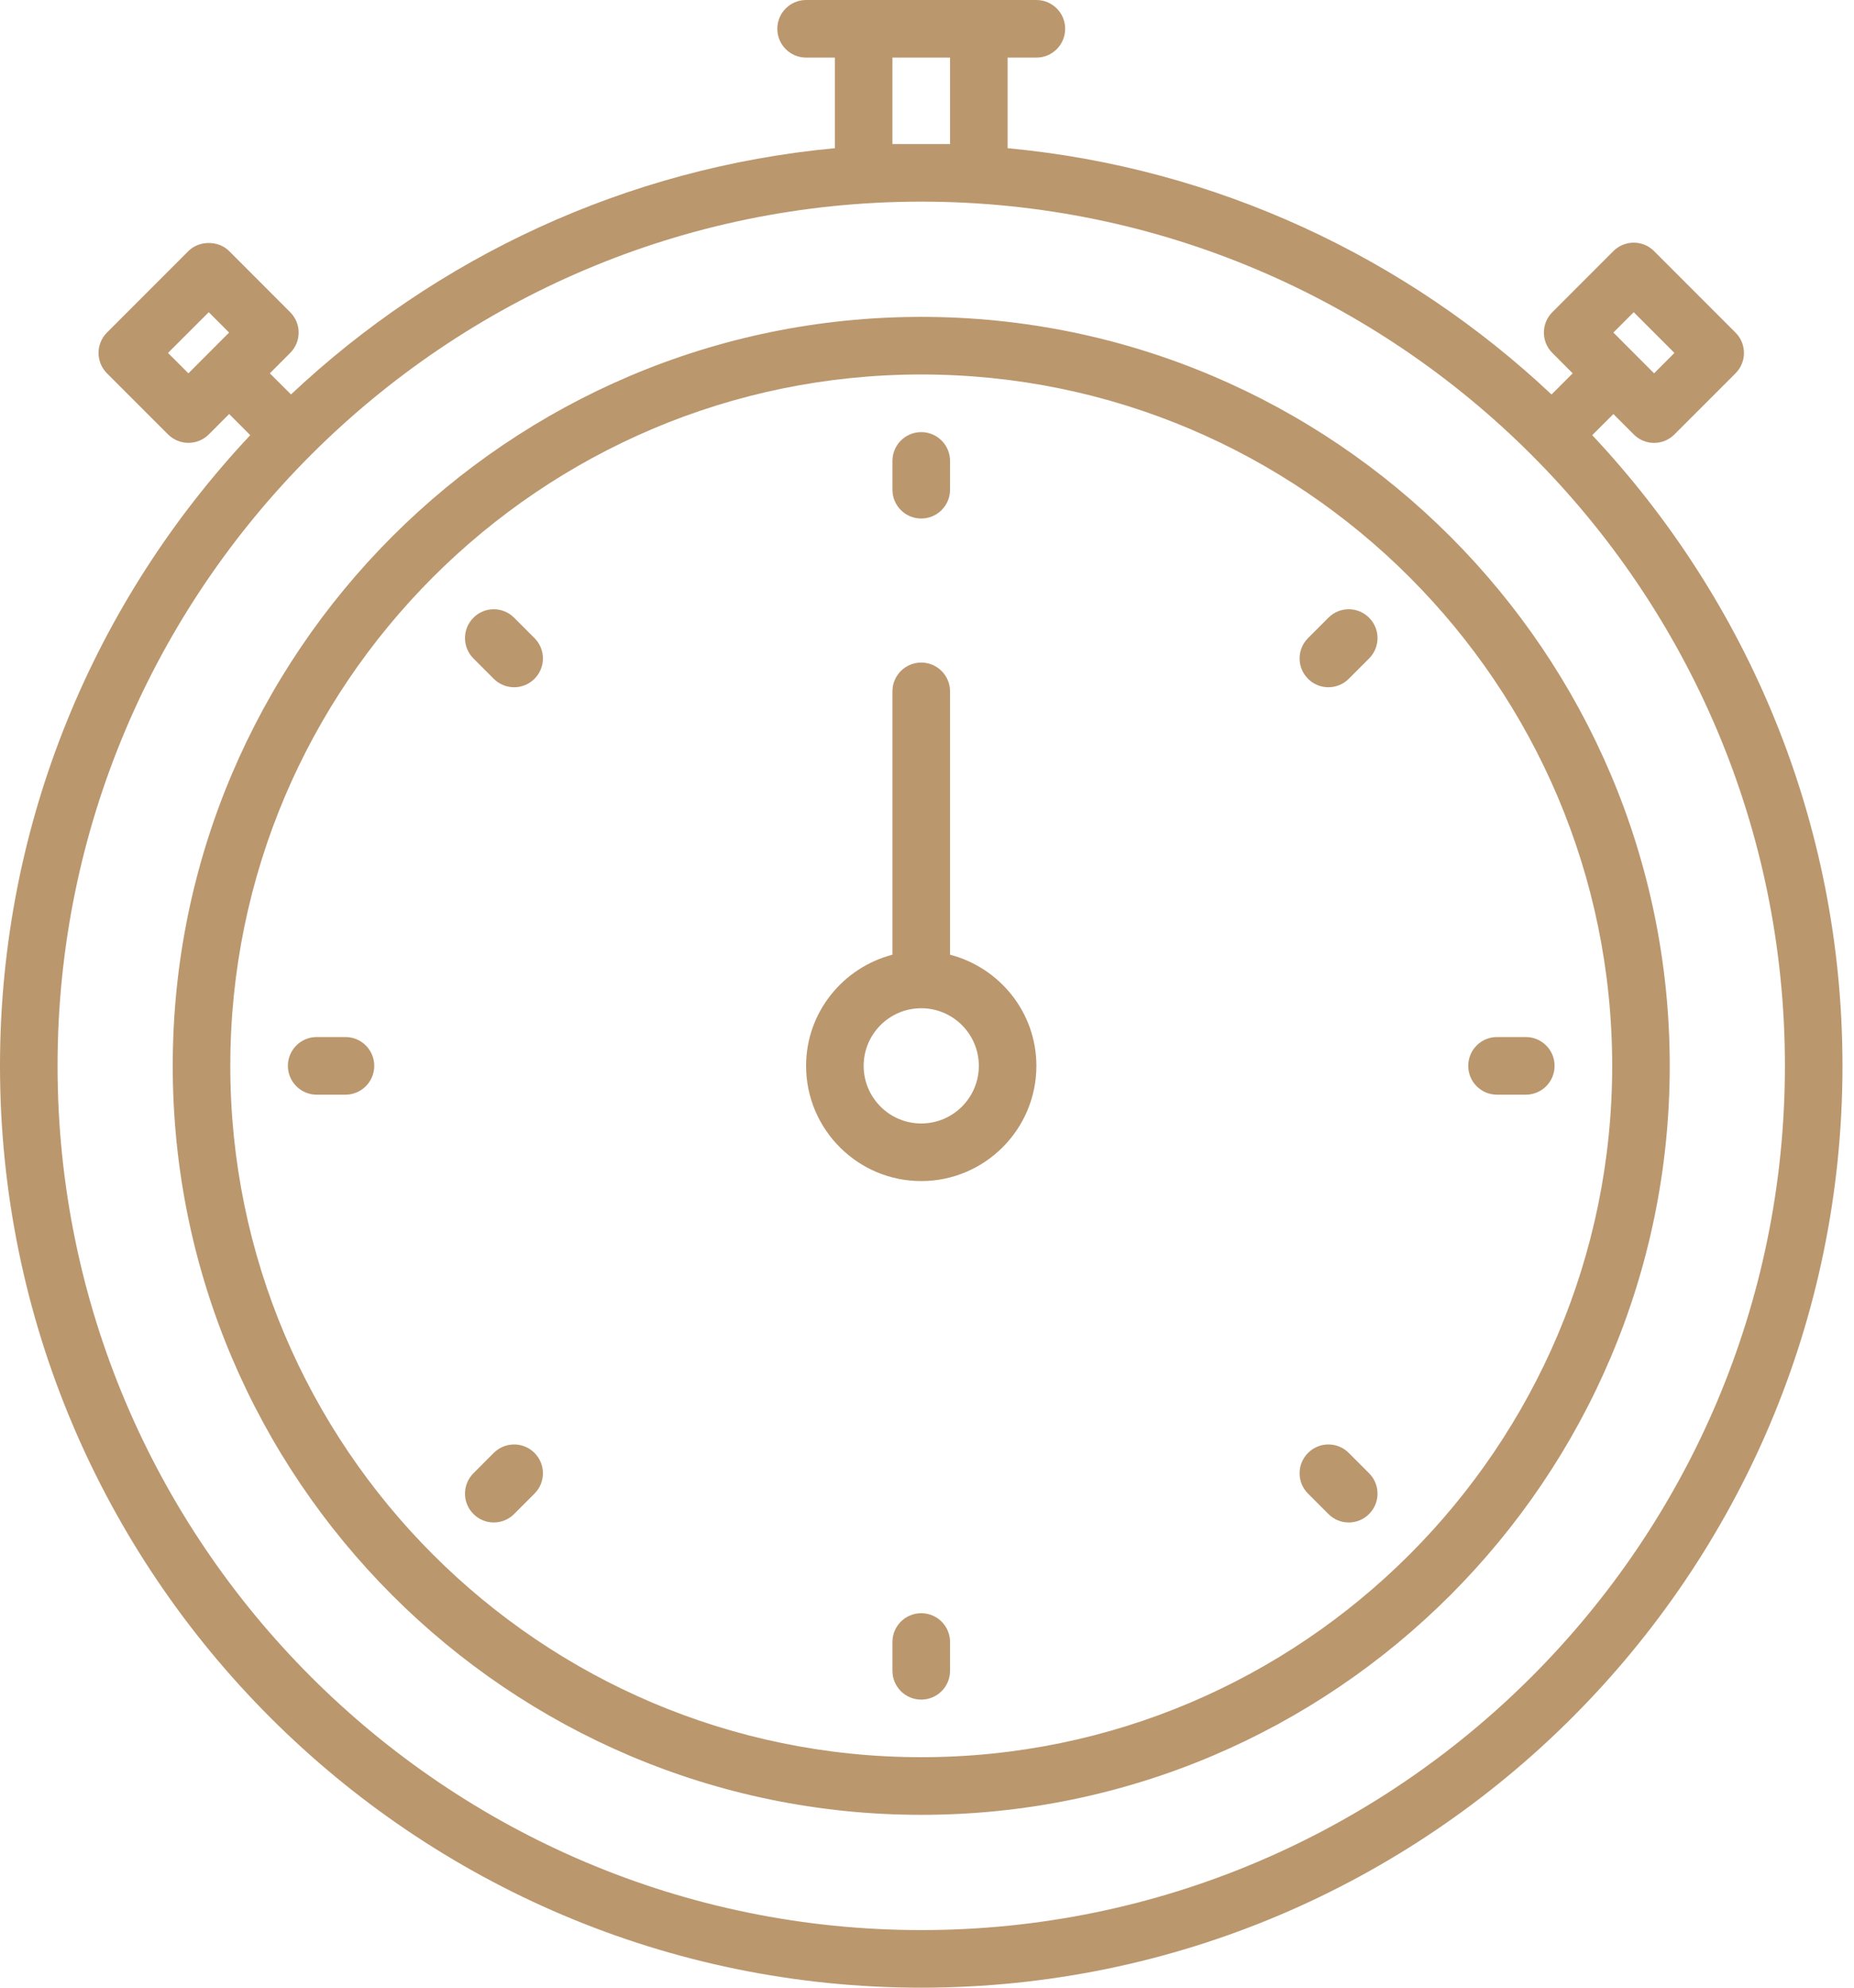 <svg width="42" height="45" viewBox="0 0 42 45" fill="none" xmlns="http://www.w3.org/2000/svg">
<path d="M20.87 41.087C11.52 41.087 3.913 33.481 3.913 24.13C3.913 14.781 11.52 7.174 20.87 7.174C30.22 7.174 37.826 14.781 37.826 24.13C37.826 33.481 30.22 41.087 20.87 41.087ZM20.87 8.478C12.239 8.478 5.217 15.5 5.217 24.13C5.217 32.761 12.239 39.782 20.87 39.782C29.5 39.782 36.522 32.761 36.522 24.13C36.522 15.5 29.5 8.478 20.87 8.478Z" fill="#BB976E"/>
<path d="M36.07 9.852L36.549 9.374L37.01 9.835C37.133 9.958 37.298 10.027 37.471 10.027C37.645 10.027 37.81 9.958 37.932 9.835L39.316 8.452C39.571 8.197 39.571 7.785 39.316 7.53L37.471 5.685C37.349 5.562 37.184 5.494 37.01 5.494C36.837 5.494 36.671 5.562 36.549 5.685L35.166 7.068C34.911 7.323 34.911 7.735 35.166 7.99L35.627 8.452L35.148 8.931C31.859 5.839 27.571 3.799 22.826 3.355V1.304H23.478C23.839 1.304 24.13 1.012 24.13 0.652C24.13 0.292 23.839 0 23.478 0H22.174H19.565H18.261C17.901 0 17.609 0.292 17.609 0.652C17.609 1.012 17.901 1.304 18.261 1.304H18.913V3.355C14.167 3.799 9.88 5.839 6.592 8.93L6.113 8.452L6.574 7.99C6.829 7.735 6.829 7.323 6.574 7.068L5.191 5.684C4.946 5.44 4.513 5.44 4.268 5.684L2.423 7.529C2.301 7.652 2.232 7.818 2.232 7.99C2.232 8.163 2.301 8.33 2.423 8.452L3.807 9.835C3.93 9.957 4.096 10.026 4.268 10.026C4.441 10.026 4.608 9.957 4.73 9.835L5.191 9.373L5.669 9.852C2.158 13.588 0 18.611 0 24.13C0 35.638 9.362 45 20.87 45C32.377 45 41.739 35.638 41.739 24.13C41.739 18.611 39.581 13.588 36.07 9.852ZM37.01 7.068L37.932 7.99L37.471 8.452L36.549 7.529L37.01 7.068ZM4.268 8.452L3.806 7.99L4.729 7.068L5.19 7.529L4.268 8.452ZM20.217 3.261V1.304H21.522V3.261H20.217ZM20.87 43.696C10.081 43.696 1.304 34.919 1.304 24.13C1.304 13.342 10.081 4.565 20.87 4.565C31.658 4.565 40.435 13.342 40.435 24.13C40.435 34.919 31.658 43.696 20.87 43.696Z" fill="#BB976E"/>
<path d="M21.522 21.614V15.652C21.522 15.292 21.229 15 20.869 15C20.509 15 20.217 15.292 20.217 15.652V21.614C19.096 21.906 18.261 22.919 18.261 24.13C18.261 25.569 19.431 26.739 20.869 26.739C22.308 26.739 23.478 25.569 23.478 24.13C23.478 22.919 22.644 21.906 21.522 21.614ZM20.869 25.435C20.15 25.435 19.565 24.85 19.565 24.13C19.565 23.411 20.15 22.826 20.869 22.826C21.589 22.826 22.174 23.411 22.174 24.13C22.174 24.85 21.589 25.435 20.869 25.435Z" fill="#BB976E"/>
<path d="M20.869 11.739C20.509 11.739 20.217 11.447 20.217 11.087V10.435C20.217 10.075 20.509 9.783 20.869 9.783C21.23 9.783 21.522 10.075 21.522 10.435V11.087C21.522 11.447 21.23 11.739 20.869 11.739Z" fill="#BB976E"/>
<path d="M11.647 15.559C11.48 15.559 11.313 15.495 11.185 15.368L10.725 14.907C10.47 14.652 10.47 14.239 10.725 13.985C10.979 13.729 11.392 13.729 11.647 13.985L12.108 14.446C12.363 14.701 12.363 15.113 12.108 15.368C11.98 15.495 11.814 15.559 11.647 15.559Z" fill="#BB976E"/>
<path d="M7.826 24.783H7.174C6.814 24.783 6.522 24.491 6.522 24.13C6.522 23.77 6.814 23.478 7.174 23.478H7.826C8.186 23.478 8.478 23.77 8.478 24.13C8.478 24.491 8.186 24.783 7.826 24.783Z" fill="#BB976E"/>
<path d="M11.185 34.468C11.019 34.468 10.852 34.404 10.725 34.276C10.47 34.021 10.47 33.609 10.725 33.354L11.185 32.893C11.441 32.638 11.853 32.638 12.108 32.893C12.363 33.148 12.363 33.56 12.108 33.815L11.647 34.276C11.52 34.404 11.352 34.468 11.185 34.468Z" fill="#BB976E"/>
<path d="M20.869 38.478C20.509 38.478 20.217 38.187 20.217 37.826V37.174C20.217 36.813 20.509 36.522 20.869 36.522C21.23 36.522 21.522 36.813 21.522 37.174V37.826C21.522 38.187 21.23 38.478 20.869 38.478Z" fill="#BB976E"/>
<path d="M30.554 34.468C30.387 34.468 30.22 34.404 30.093 34.276L29.632 33.815C29.377 33.56 29.377 33.148 29.632 32.893C29.887 32.638 30.299 32.638 30.554 32.893L31.015 33.354C31.27 33.609 31.27 34.021 31.015 34.276C30.888 34.404 30.721 34.468 30.554 34.468Z" fill="#BB976E"/>
<path d="M34.565 24.783H33.913C33.552 24.783 33.261 24.491 33.261 24.13C33.261 23.77 33.552 23.478 33.913 23.478H34.565C34.926 23.478 35.217 23.77 35.217 24.13C35.217 24.491 34.926 24.783 34.565 24.783Z" fill="#BB976E"/>
<path d="M30.093 15.559C29.926 15.559 29.759 15.495 29.632 15.368C29.377 15.113 29.377 14.701 29.632 14.446L30.093 13.985C30.348 13.729 30.76 13.729 31.015 13.985C31.27 14.239 31.27 14.652 31.015 14.907L30.554 15.368C30.427 15.495 30.26 15.559 30.093 15.559Z" fill="#BB976E"/>
</svg>

